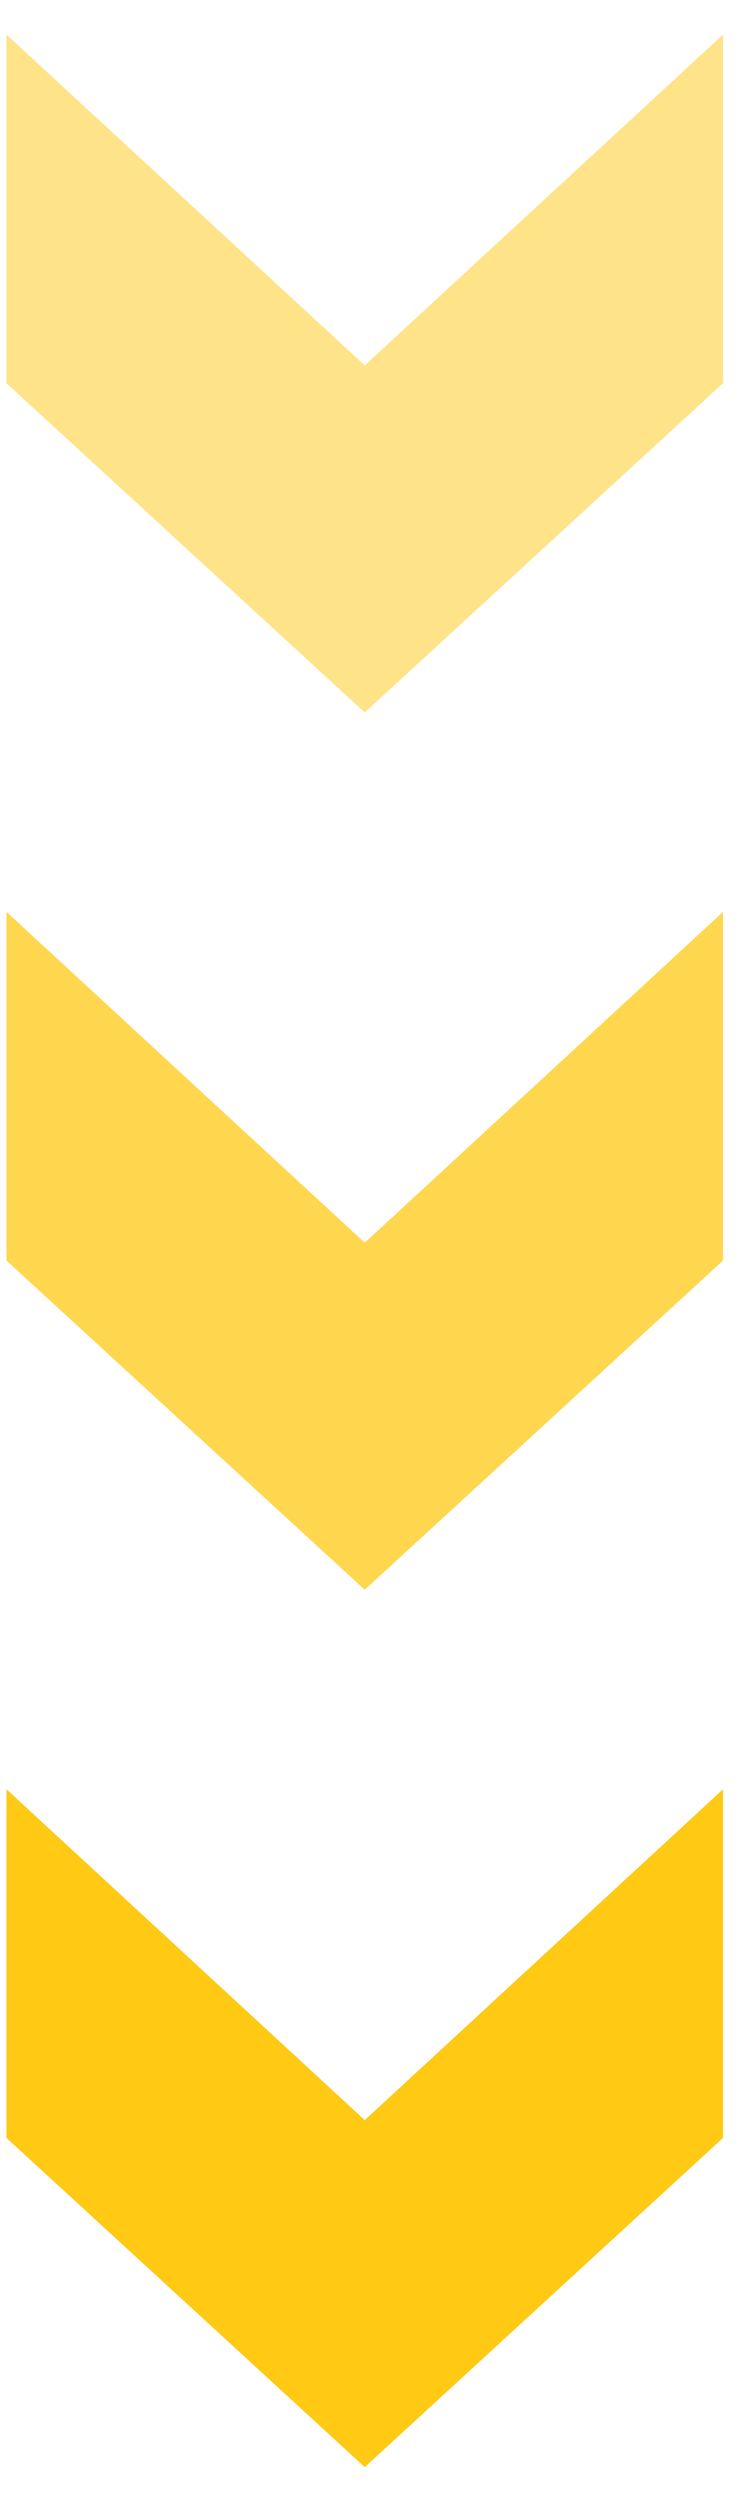<svg width="11" height="37" viewBox="0 0 11 37" fill="none" xmlns="http://www.w3.org/2000/svg">
<path d="M10.704 0.512L10.704 5.672L5.4 10.544L0.096 5.672V0.512L5.4 5.408L10.704 0.512Z" fill="#FFC914" fill-opacity="0.5"/>
<path d="M10.704 13.496L10.704 18.656L5.4 23.528L0.096 18.656V13.496L5.4 18.392L10.704 13.496Z" fill="#FFC914" fill-opacity="0.75"/>
<path d="M10.704 26.481V31.641L5.4 36.513L0.096 31.641L0.096 26.481L5.4 31.377L10.704 26.481Z" fill="#FFC914"/>
</svg>
